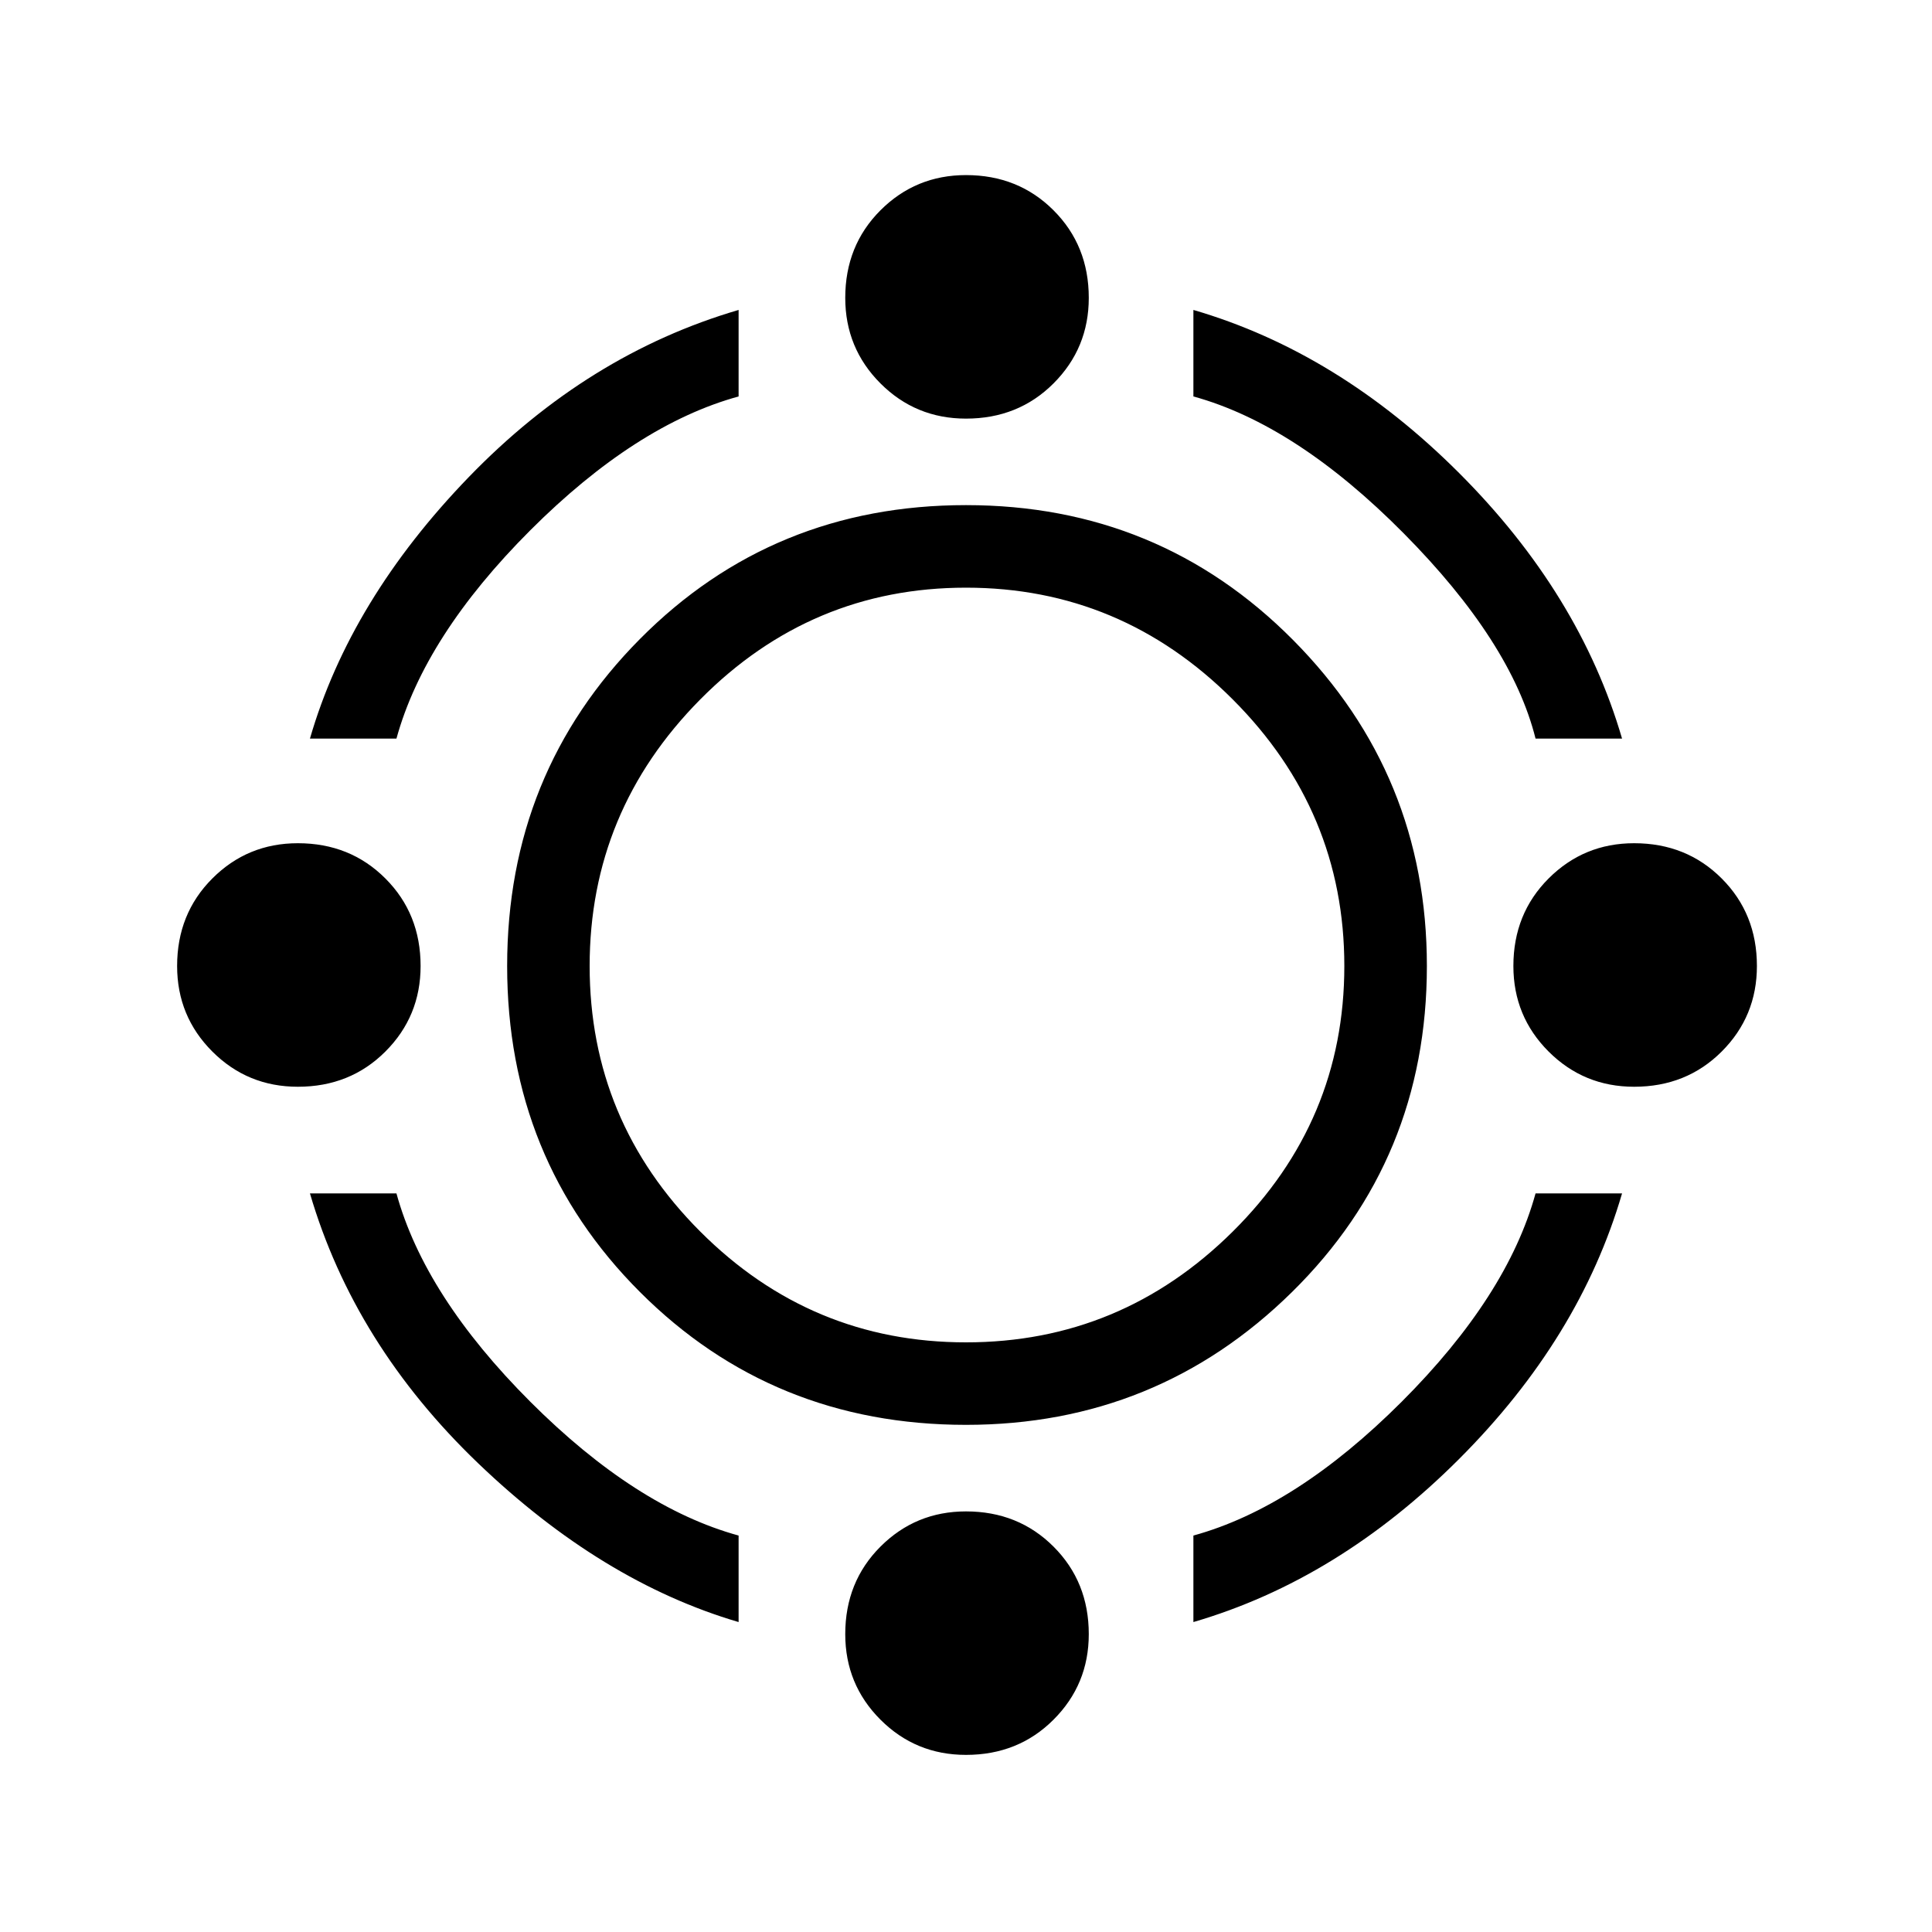 <svg xmlns="http://www.w3.org/2000/svg" height="40" width="40"><path d="M20 29.5Q16 29.5 13.25 26.75Q10.5 24 10.5 20Q10.5 16 13.25 13.229Q16 10.458 20 10.458Q24 10.458 26.771 13.25Q29.542 16.042 29.542 20Q29.542 24 26.75 26.75Q23.958 29.5 20 29.5ZM20 27.792Q23.208 27.792 25.521 25.5Q27.833 23.208 27.833 20Q27.833 16.792 25.521 14.479Q23.208 12.167 20 12.167Q16.792 12.167 14.5 14.479Q12.208 16.792 12.208 20Q12.208 23.208 14.5 25.5Q16.792 27.792 20 27.792ZM6.417 15.292Q7.25 12.417 9.708 9.875Q12.167 7.333 15.292 6.417V8.208Q13.167 8.792 10.979 10.979Q8.792 13.167 8.208 15.292ZM31.792 15.292Q31.292 13.292 29.062 11.042Q26.833 8.792 24.708 8.208V6.417Q27.708 7.292 30.208 9.792Q32.708 12.292 33.583 15.292ZM24.708 33.583V31.792Q26.833 31.208 29.021 29.021Q31.208 26.833 31.792 24.708H33.583Q32.708 27.708 30.208 30.208Q27.708 32.708 24.708 33.583ZM15.292 33.583Q12.458 32.75 9.896 30.292Q7.333 27.833 6.417 24.708H8.208Q8.792 26.833 10.979 29.021Q13.167 31.208 15.292 31.792ZM20 8.667Q18.958 8.667 18.229 7.938Q17.5 7.208 17.5 6.167Q17.5 5.083 18.229 4.354Q18.958 3.625 20 3.625Q21.083 3.625 21.812 4.354Q22.542 5.083 22.542 6.167Q22.542 7.208 21.812 7.938Q21.083 8.667 20 8.667ZM20 36.333Q18.958 36.333 18.229 35.604Q17.5 34.875 17.5 33.833Q17.5 32.75 18.229 32.021Q18.958 31.292 20 31.292Q21.083 31.292 21.812 32.021Q22.542 32.75 22.542 33.833Q22.542 34.875 21.812 35.604Q21.083 36.333 20 36.333ZM33.833 22.5Q32.792 22.5 32.062 21.771Q31.333 21.042 31.333 20Q31.333 18.917 32.062 18.188Q32.792 17.458 33.833 17.458Q34.917 17.458 35.646 18.188Q36.375 18.917 36.375 20Q36.375 21.042 35.646 21.771Q34.917 22.5 33.833 22.5ZM6.167 22.5Q5.125 22.5 4.396 21.771Q3.667 21.042 3.667 20Q3.667 18.917 4.396 18.188Q5.125 17.458 6.167 17.458Q7.25 17.458 7.979 18.188Q8.708 18.917 8.708 20Q8.708 21.042 7.979 21.771Q7.25 22.5 6.167 22.5Z"/></svg>